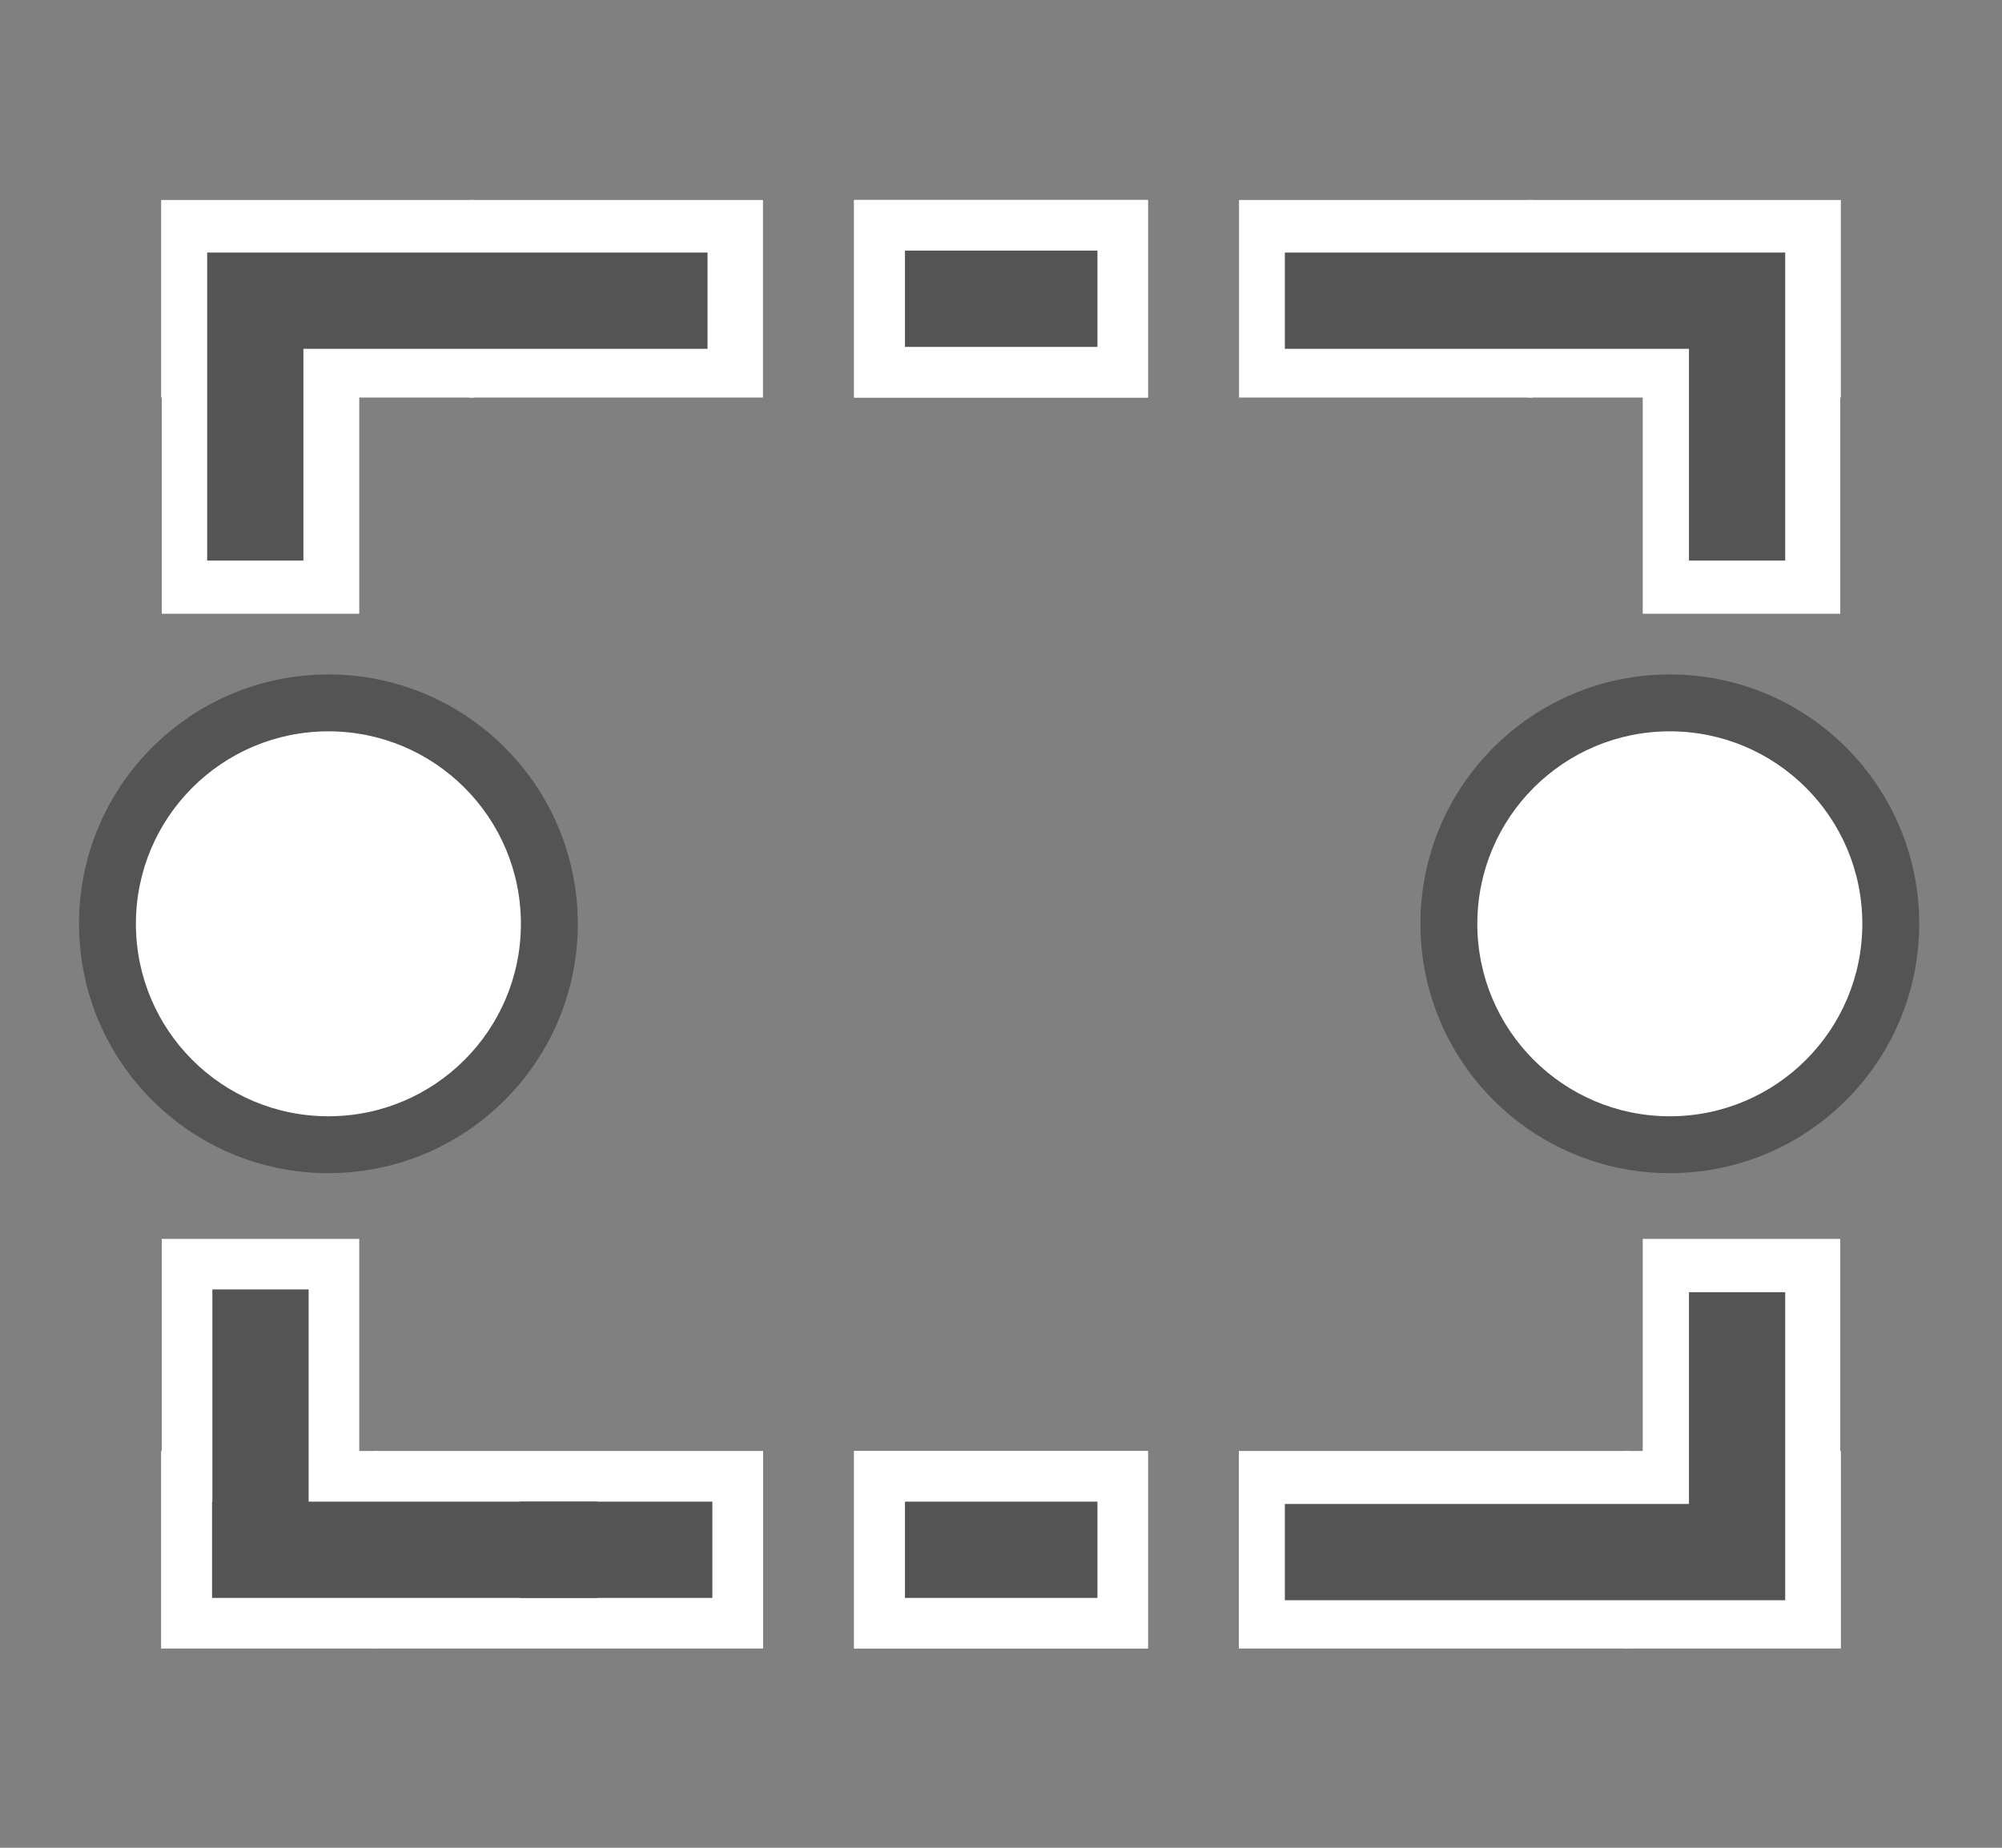 <?xml version="1.0" encoding="UTF-8" standalone="no"?>
<!DOCTYPE svg PUBLIC "-//W3C//DTD SVG 1.1//EN" "http://www.w3.org/Graphics/SVG/1.1/DTD/svg11.dtd">
<svg width="100%" height="100%" viewBox="0 0 26 24" version="1.1" xmlns="http://www.w3.org/2000/svg" xmlns:xlink="http://www.w3.org/1999/xlink" xml:space="preserve" xmlns:serif="http://www.serif.com/" style="fill-rule:evenodd;clip-rule:evenodd;stroke-linejoin:round;stroke-miterlimit:2;">
    <rect x="0" y="0" width="26" height="24" fill="#808080" stroke="none"/>
    <g transform="matrix(1,0,0,1,-101,-87)">
        <g id="Artboard4" transform="matrix(1,0,0,1,-59.667,87)">
            <g transform="matrix(1,0,0,1,-8.728,-0.001)">
                <g transform="matrix(1.25,0,0,1.25,-4500.09,-561.75)">
                    <circle cx="3739" cy="459" r="2.591" style="fill:rgb(84,84,84);"/>
                </g>
                <g transform="matrix(1.25,0,0,1.25,-4500.09,-561.75)">
                    <circle cx="3739" cy="459" r="2" style="fill:white;"/>
                </g>
            </g>
            <g transform="matrix(1,0,0,1,8.693,-0.001)">
                <g transform="matrix(1.25,0,0,1.25,-4500.09,-561.75)">
                    <circle cx="3739" cy="459" r="2.591" style="fill:rgb(84,84,84);"/>
                </g>
                <g transform="matrix(1.25,0,0,1.25,-4500.09,-561.75)">
                    <circle cx="3739" cy="459" r="2" style="fill:white;"/>
                </g>
            </g>
            <g>
                <g transform="matrix(1.414,0,3.46945e-16,1.374,158.667,-6.75)">
                    <g transform="matrix(0.652,0,-5.85237e-17,0.91,1.281,4.548)">
                        <rect x="2.474" y="15.474" width="3.052" height="2.052" style="fill:white;"/>
                    </g>
                    <g transform="matrix(1.174,0,7.31548e-17,0.91,1.936,4.548)">
                        <rect x="2.474" y="15.474" width="3.052" height="2.052" style="fill:white;"/>
                    </g>
                    <g transform="matrix(0.884,0,0,0.91,7.074,4.548)">
                        <rect x="2.474" y="15.474" width="3.052" height="2.052" style="fill:white;"/>
                    </g>
                    <g transform="matrix(0.884,0,0,0.91,3.537,-7.278)">
                        <rect x="2.474" y="15.474" width="3.052" height="2.052" style="fill:white;"/>
                    </g>
                    <g transform="matrix(0.942,0,1.46311e-17,0.91,0.564,-7.278)">
                        <rect x="2.474" y="15.474" width="3.052" height="2.052" style="fill:white;"/>
                    </g>
                    <g transform="matrix(0.884,0,0,0.91,7.074,-7.278)">
                        <rect x="2.474" y="15.474" width="3.052" height="2.052" style="fill:white;"/>
                    </g>
                    <g transform="matrix(1.85842e-19,0.91,-0.884,-1.4046e-18,18.393,14.373)">
                        <rect x="2.474" y="15.474" width="3.052" height="2.052" style="fill:white;"/>
                    </g>
                    <g transform="matrix(-2.25829e-18,0.828,-0.884,2.18564e-17,18.393,6.139)">
                        <rect x="2.474" y="15.474" width="3.052" height="2.052" style="fill:white;"/>
                    </g>
                </g>
                <g transform="matrix(-1.414,0,-3.46945e-16,1.374,188.667,-6.75)">
                    <g transform="matrix(0.652,0,-5.85237e-17,0.91,1.281,4.548)">
                        <rect x="2.474" y="15.474" width="3.052" height="2.052" style="fill:white;"/>
                    </g>
                    <g transform="matrix(1.174,0,7.31548e-17,0.91,1.936,4.548)">
                        <rect x="2.474" y="15.474" width="3.052" height="2.052" style="fill:white;"/>
                    </g>
                    <g transform="matrix(0.884,0,0,0.91,7.074,4.548)">
                        <rect x="2.474" y="15.474" width="3.052" height="2.052" style="fill:white;"/>
                    </g>
                    <g transform="matrix(0.884,0,0,0.91,3.537,-7.278)">
                        <rect x="2.474" y="15.474" width="3.052" height="2.052" style="fill:white;"/>
                    </g>
                    <g transform="matrix(0.942,0,1.46311e-17,0.91,0.564,-7.278)">
                        <rect x="2.474" y="15.474" width="3.052" height="2.052" style="fill:white;"/>
                    </g>
                    <g transform="matrix(0.884,0,0,0.91,7.074,-7.278)">
                        <rect x="2.474" y="15.474" width="3.052" height="2.052" style="fill:white;"/>
                    </g>
                    <g transform="matrix(1.85842e-19,0.91,-0.884,-1.4046e-18,18.393,14.373)">
                        <rect x="2.474" y="15.474" width="3.052" height="2.052" style="fill:white;"/>
                    </g>
                    <g transform="matrix(-2.25829e-18,0.828,-0.884,2.18564e-17,18.393,6.139)">
                        <rect x="2.474" y="15.474" width="3.052" height="2.052" style="fill:white;"/>
                    </g>
                </g>
            </g>
            <g transform="matrix(1.414,0,3.46945e-16,1.374,158.667,-6.75)">
                <g transform="matrix(1.769,0,2.23268e-16,0.91,-1.945,4.548)">
                    <rect x="3" y="16" width="2" height="1" style="fill:rgb(84,84,84);"/>
                </g>
                <g transform="matrix(0.884,0,0,0.91,3.537,4.548)">
                    <rect x="3" y="16" width="2" height="1" style="fill:rgb(84,84,84);"/>
                </g>
                <g transform="matrix(0.884,0,0,0.91,7.074,4.548)">
                    <rect x="3" y="16" width="2" height="1" style="fill:rgb(84,84,84);"/>
                </g>
                <g transform="matrix(0.884,0,0,0.91,7.074,-7.278)">
                    <rect x="3" y="16" width="2" height="1" style="fill:rgb(84,84,84);"/>
                </g>
                <g transform="matrix(7.34591e-18,1.149,-0.884,-6.95474e-17,18.393,13.655)">
                    <rect x="3" y="16" width="2" height="1" style="fill:rgb(84,84,84);"/>
                </g>
                <g transform="matrix(0.707,0,-1.78614e-16,0.728,-70.034,-58.402)">
                    <path d="M105,91.5L110.25,91.5L110.25,90.25L103.75,90.25L103.75,94.25L105,94.25L105,91.5Z" style="fill:rgb(84,84,84);"/>
                </g>
                <g transform="matrix(0.707,0,-1.78614e-16,0.728,-70.034,-58.402)">
                    <path d="M117.75,107.75L117.75,106.5L123,106.5L123,103.75L124.25,103.75L124.25,107.75L117.75,107.75Z" style="fill:rgb(84,84,84);"/>
                </g>
                <g transform="matrix(0.707,0,-1.78614e-16,0.728,-70.034,-58.402)">
                    <path d="M124.25,94.25L123,94.25L123,91.5L117.75,91.5L117.75,90.25L124.25,90.25L124.25,94.25Z" style="fill:rgb(84,84,84);"/>
                </g>
            </g>
        </g>
    </g>
</svg>
